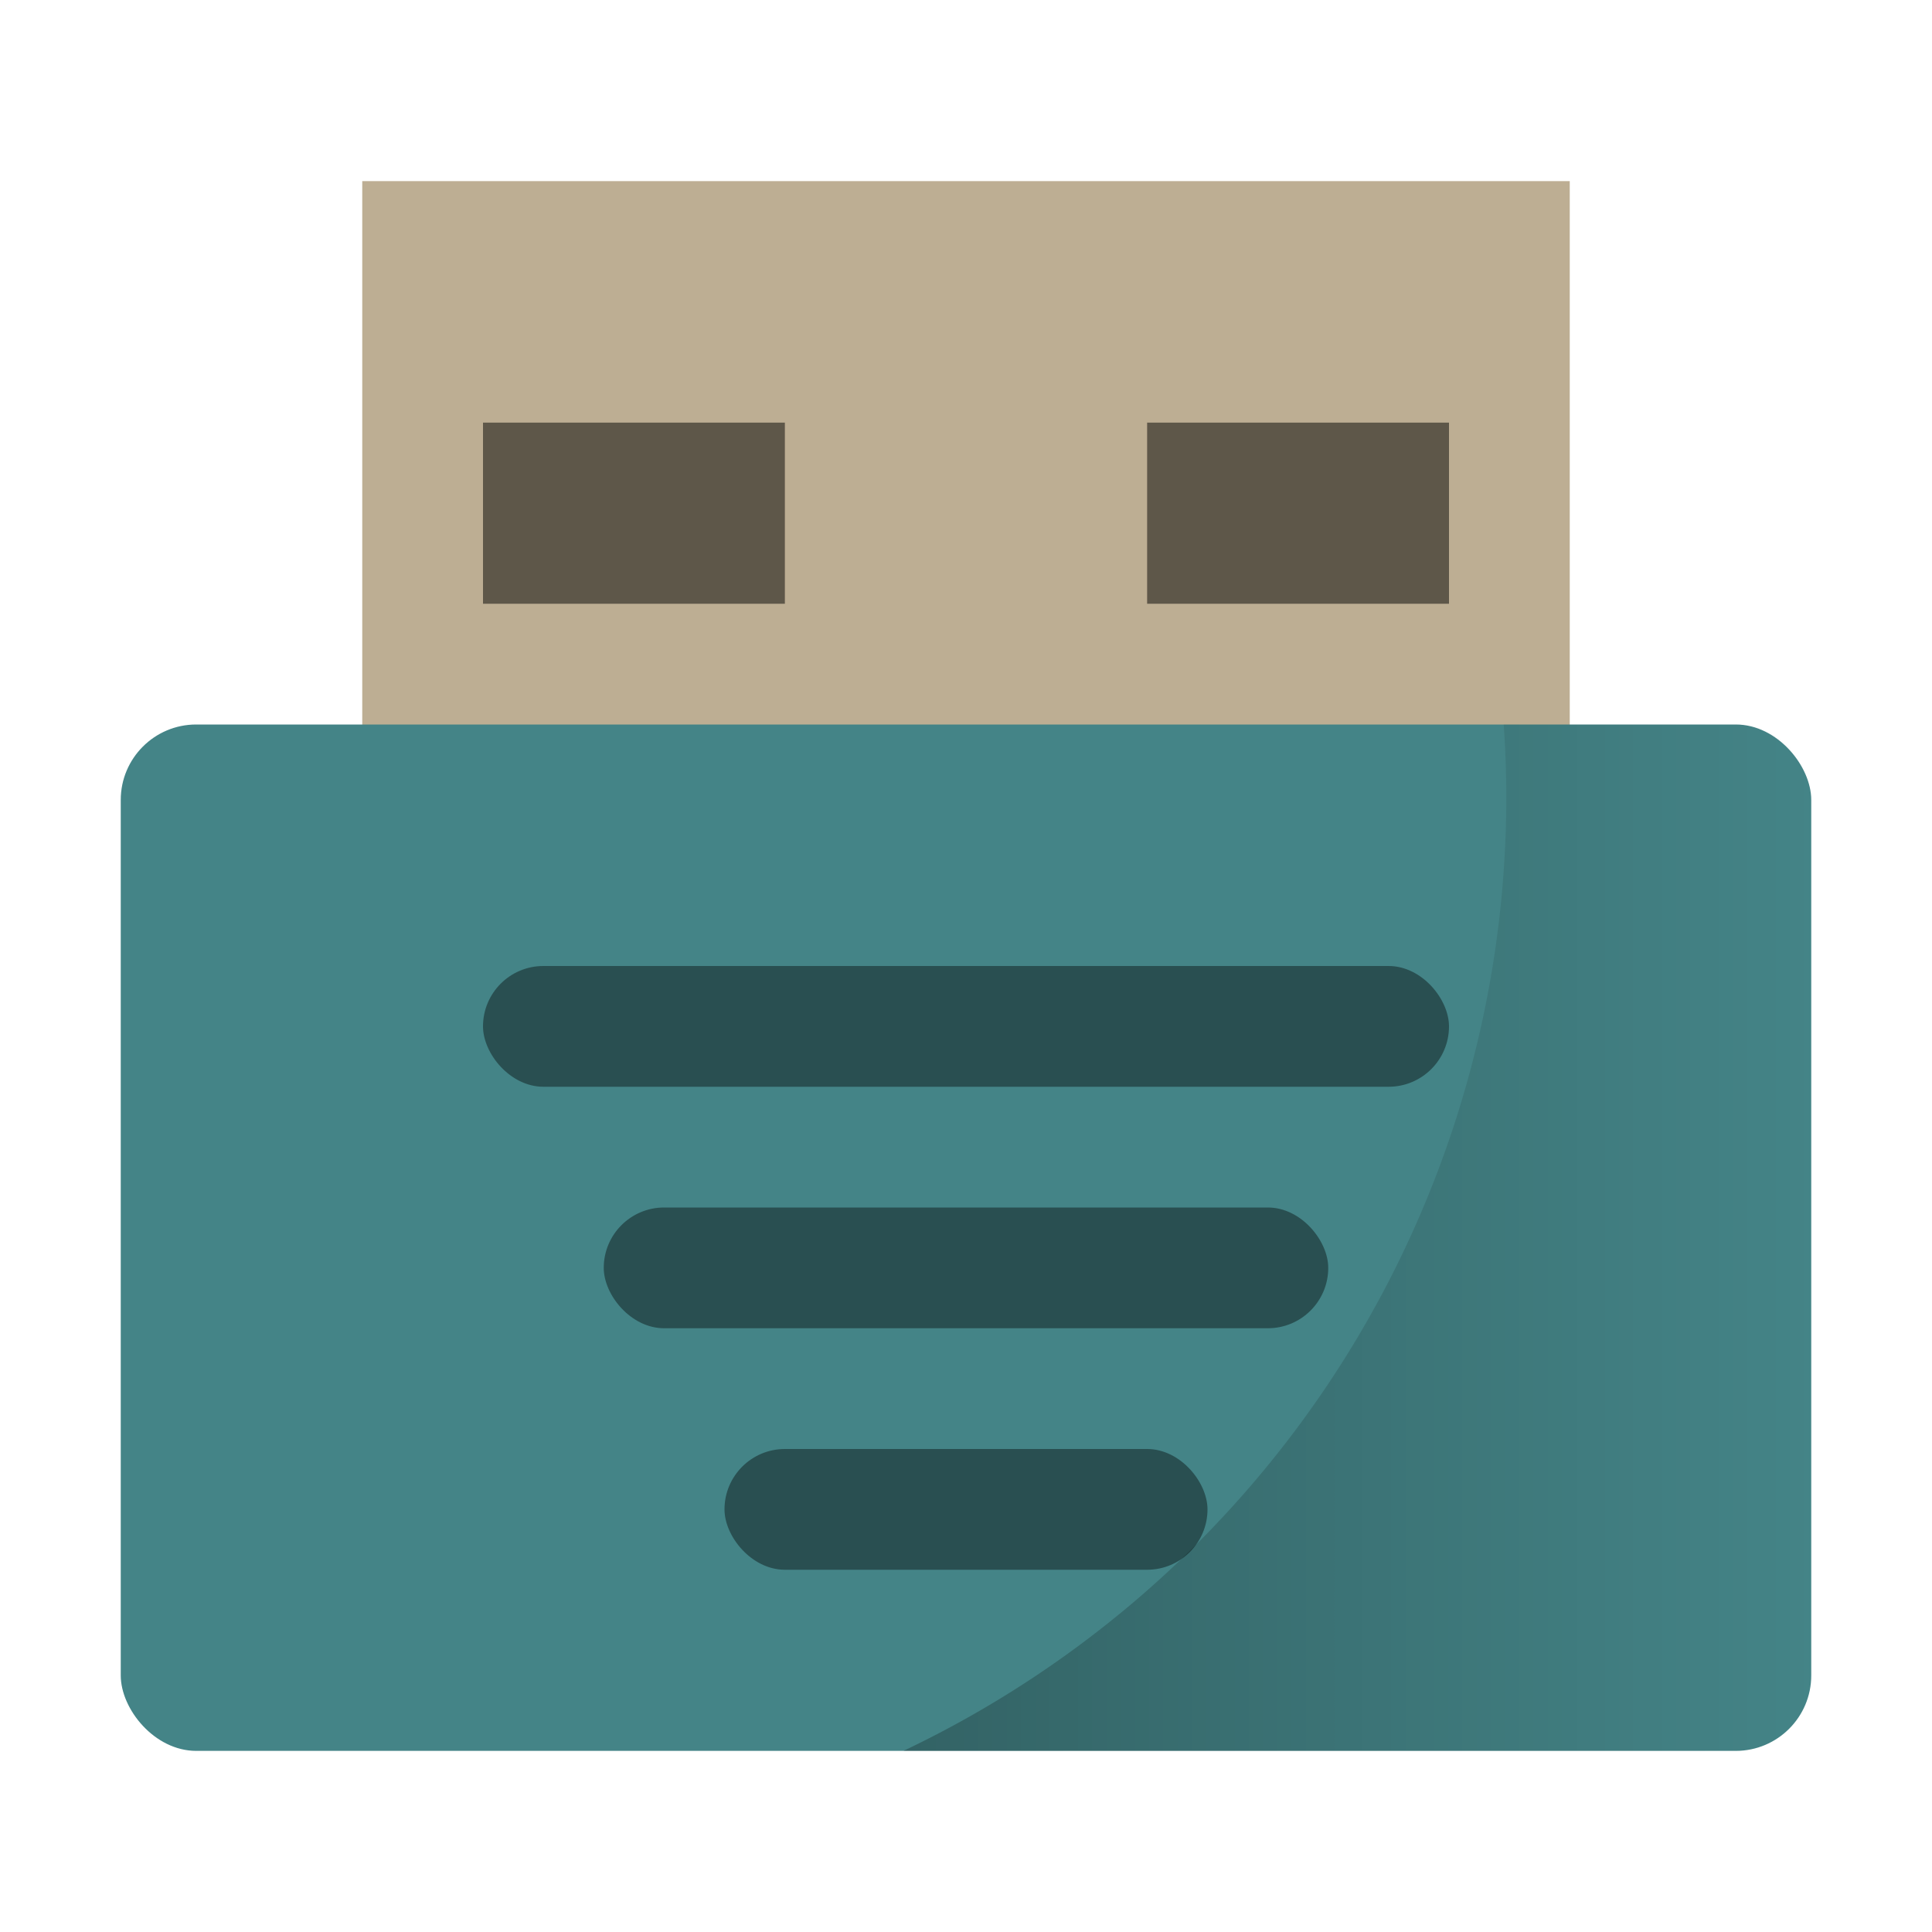 <svg xmlns="http://www.w3.org/2000/svg" xmlns:xlink="http://www.w3.org/1999/xlink" width="32" height="32" version="1"><defs><linearGradient id="a"><stop offset="0"/><stop offset="1" stop-opacity="0"/></linearGradient><linearGradient xlink:href="#a" id="b" x1="29.928" y1="41" x2="60" y2="41" gradientUnits="userSpaceOnUse"/></defs><g transform="scale(.5)" stroke-width="2"><path fill="#bdae93" d="M12 6h40v20H12z"/><rect ry="2.5" rx="2.5" y="24" x="4" height="34" width="56" fill="#448487"/><rect ry="2" rx="2" y="32" x="16" height="4" width="32" opacity=".4"/><rect ry="2" rx="2" y="40" x="20" height="4" width="24" opacity=".4"/><rect ry="2" rx="2" y="48" x="24" height="4" width="16" opacity=".4"/><path opacity=".5" d="M16 14h10v6H16zM38 14h10v6H38z"/><path d="M49.813 24a34.983 34.983 0 0 1 .085 2.441A34.983 34.983 0 0 1 29.928 58H57.5c1.385 0 2.5-1.115 2.5-2.5v-29c0-1.385-1.115-2.5-2.5-2.5z" opacity=".25" fill="url(#b)"/></g></svg>